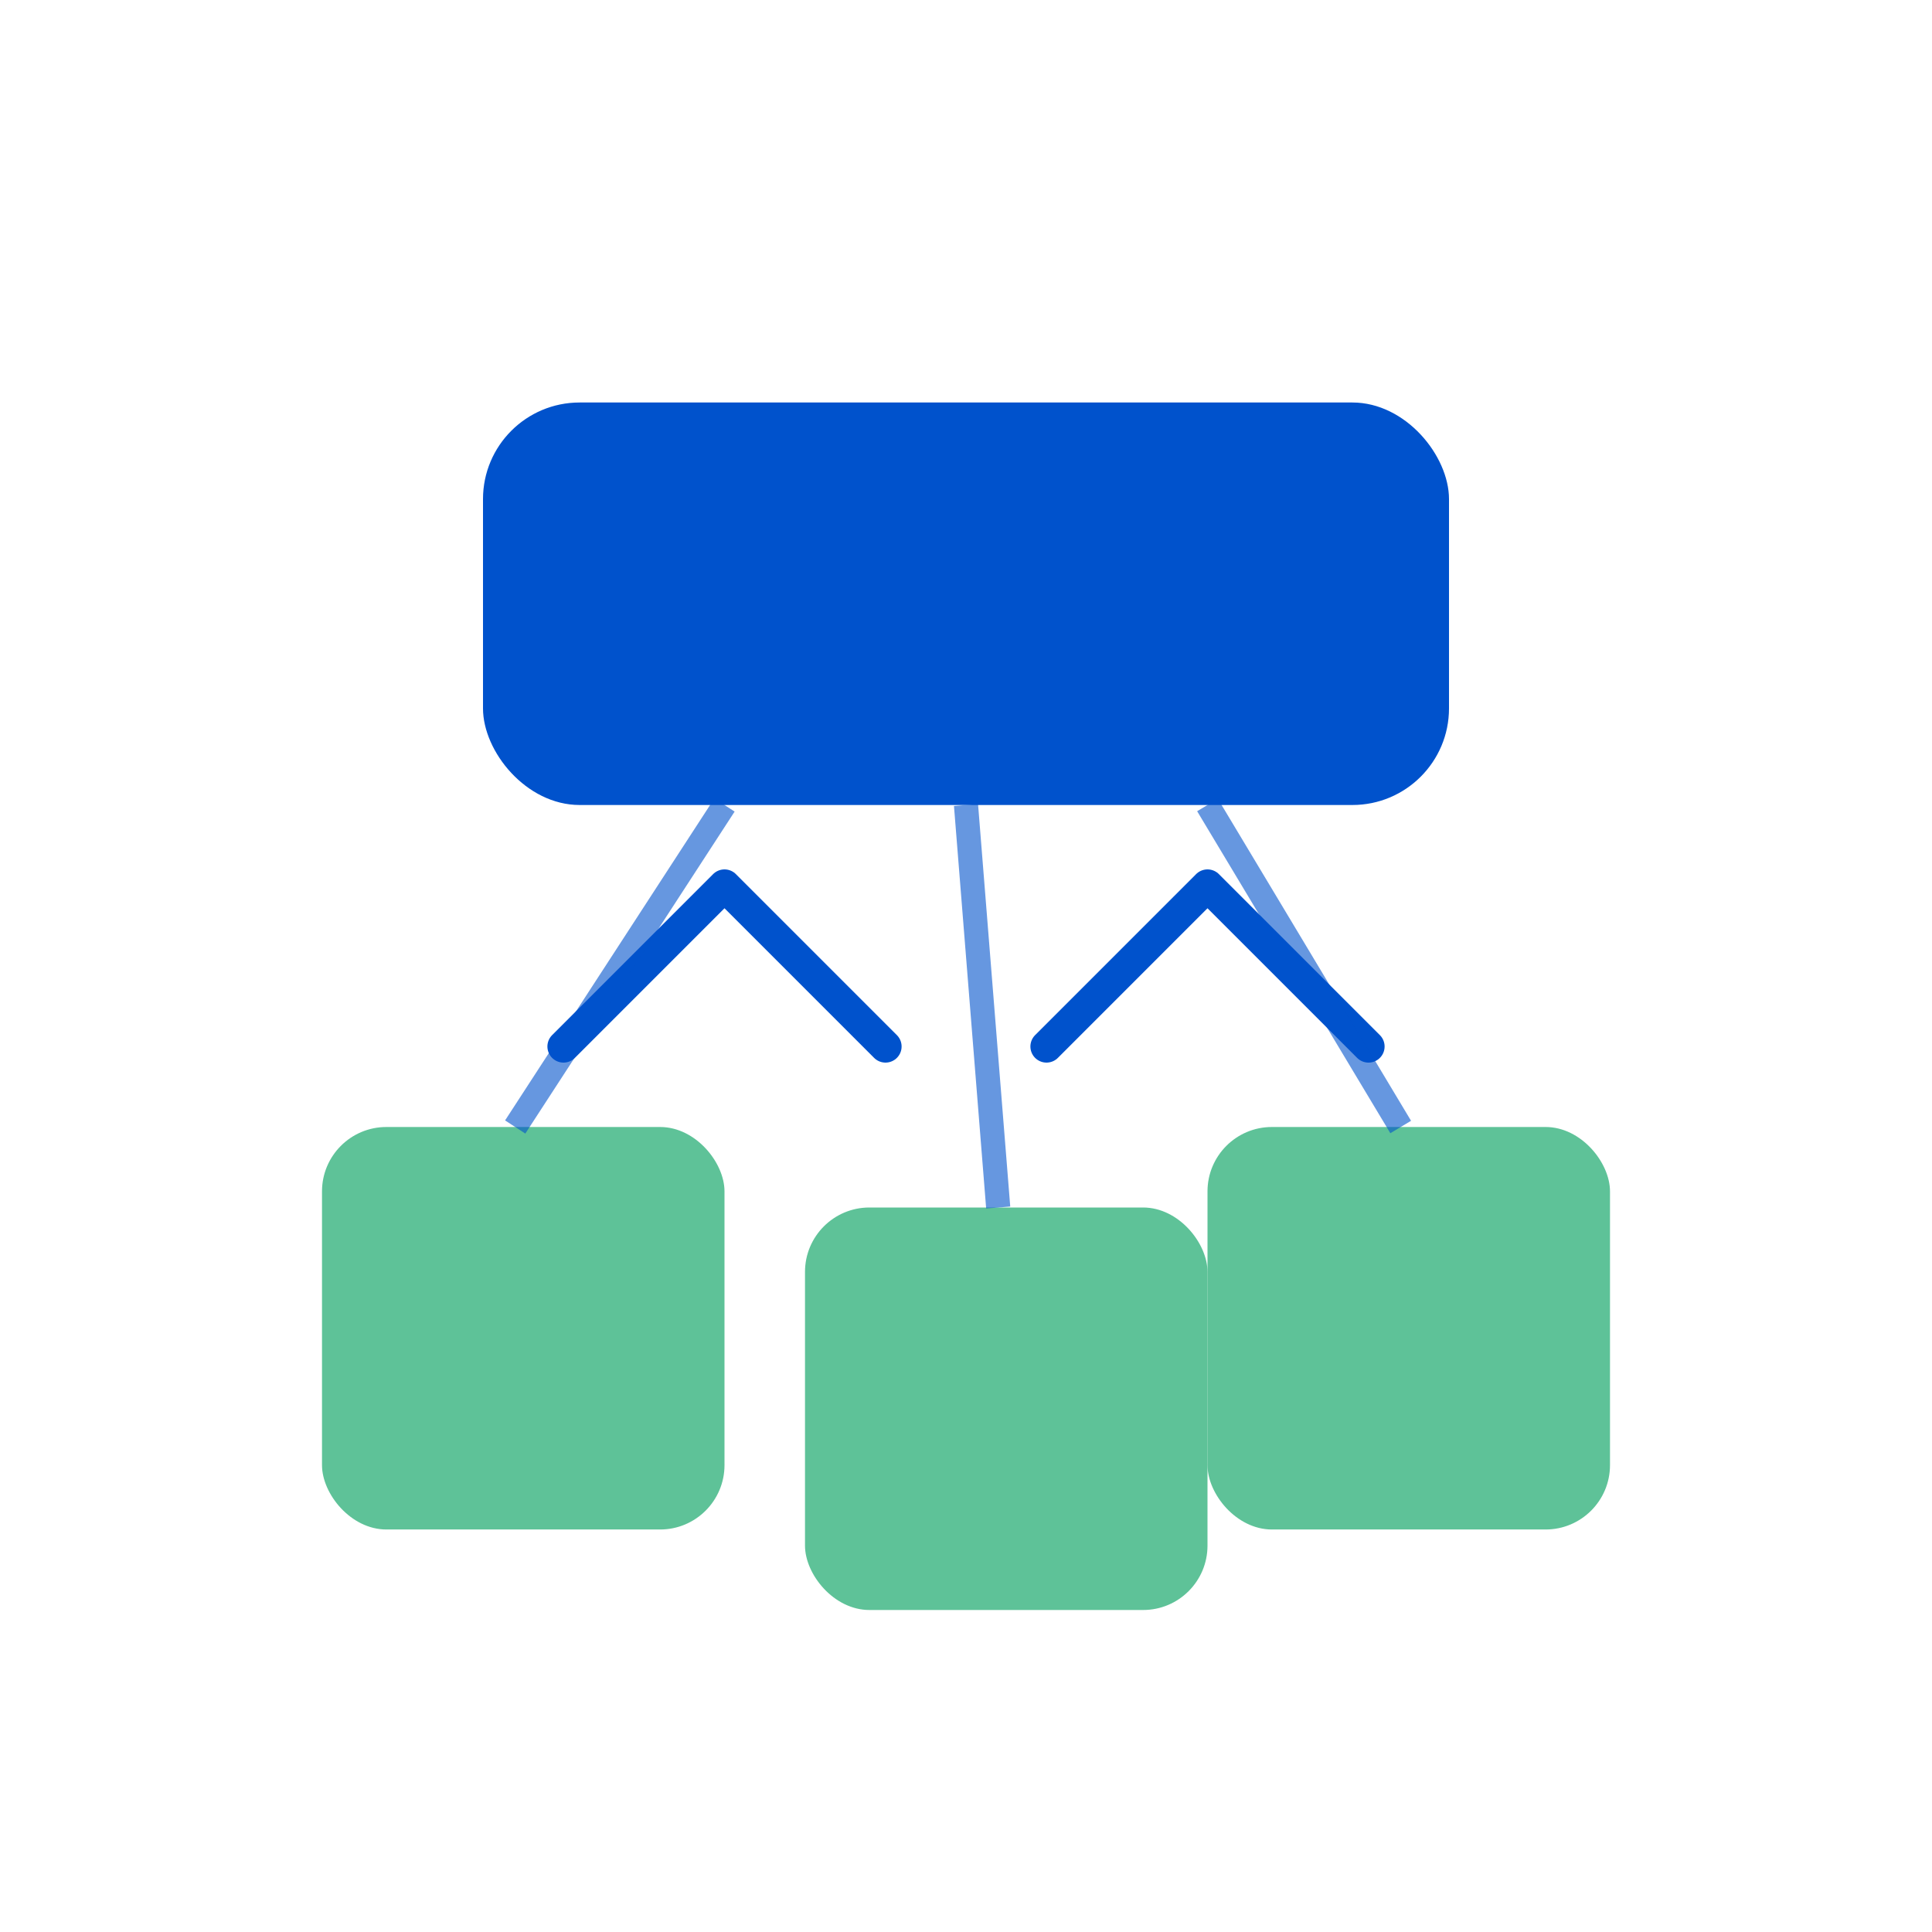 <svg width="120" height="120" viewBox="0 0 120 120" xmlns="http://www.w3.org/2000/svg">
  <!-- Multiple service layers (bottom) -->
  <rect x="20" y="70" width="25" height="25" rx="4" fill="#36B37E" opacity="0.8"/>
  <rect x="50" y="75" width="25" height="25" rx="4" fill="#36B37E" opacity="0.8"/>
  <rect x="75" y="70" width="25" height="25" rx="4" fill="#36B37E" opacity="0.8"/>
  
  <!-- Transformation arrows -->
  <path d="M35 65 L45 55 L55 65" stroke="#0052CC" stroke-width="2" fill="none" stroke-linecap="round" stroke-linejoin="round"/>
  <path d="M65 65 L75 55 L85 65" stroke="#0052CC" stroke-width="2" fill="none" stroke-linecap="round" stroke-linejoin="round"/>
  
  <!-- Unified layer (top) -->
  <rect x="30" y="25" width="60" height="25" rx="6" fill="#0052CC"/>
  
  <!-- Connection lines -->
  <line x1="32" y1="70" x2="45" y2="50" stroke="#0052CC" stroke-width="1.5" opacity="0.6"/>
  <line x1="62" y1="75" x2="60" y2="50" stroke="#0052CC" stroke-width="1.5" opacity="0.6"/>
  <line x1="87" y1="70" x2="75" y2="50" stroke="#0052CC" stroke-width="1.5" opacity="0.6"/>
</svg>